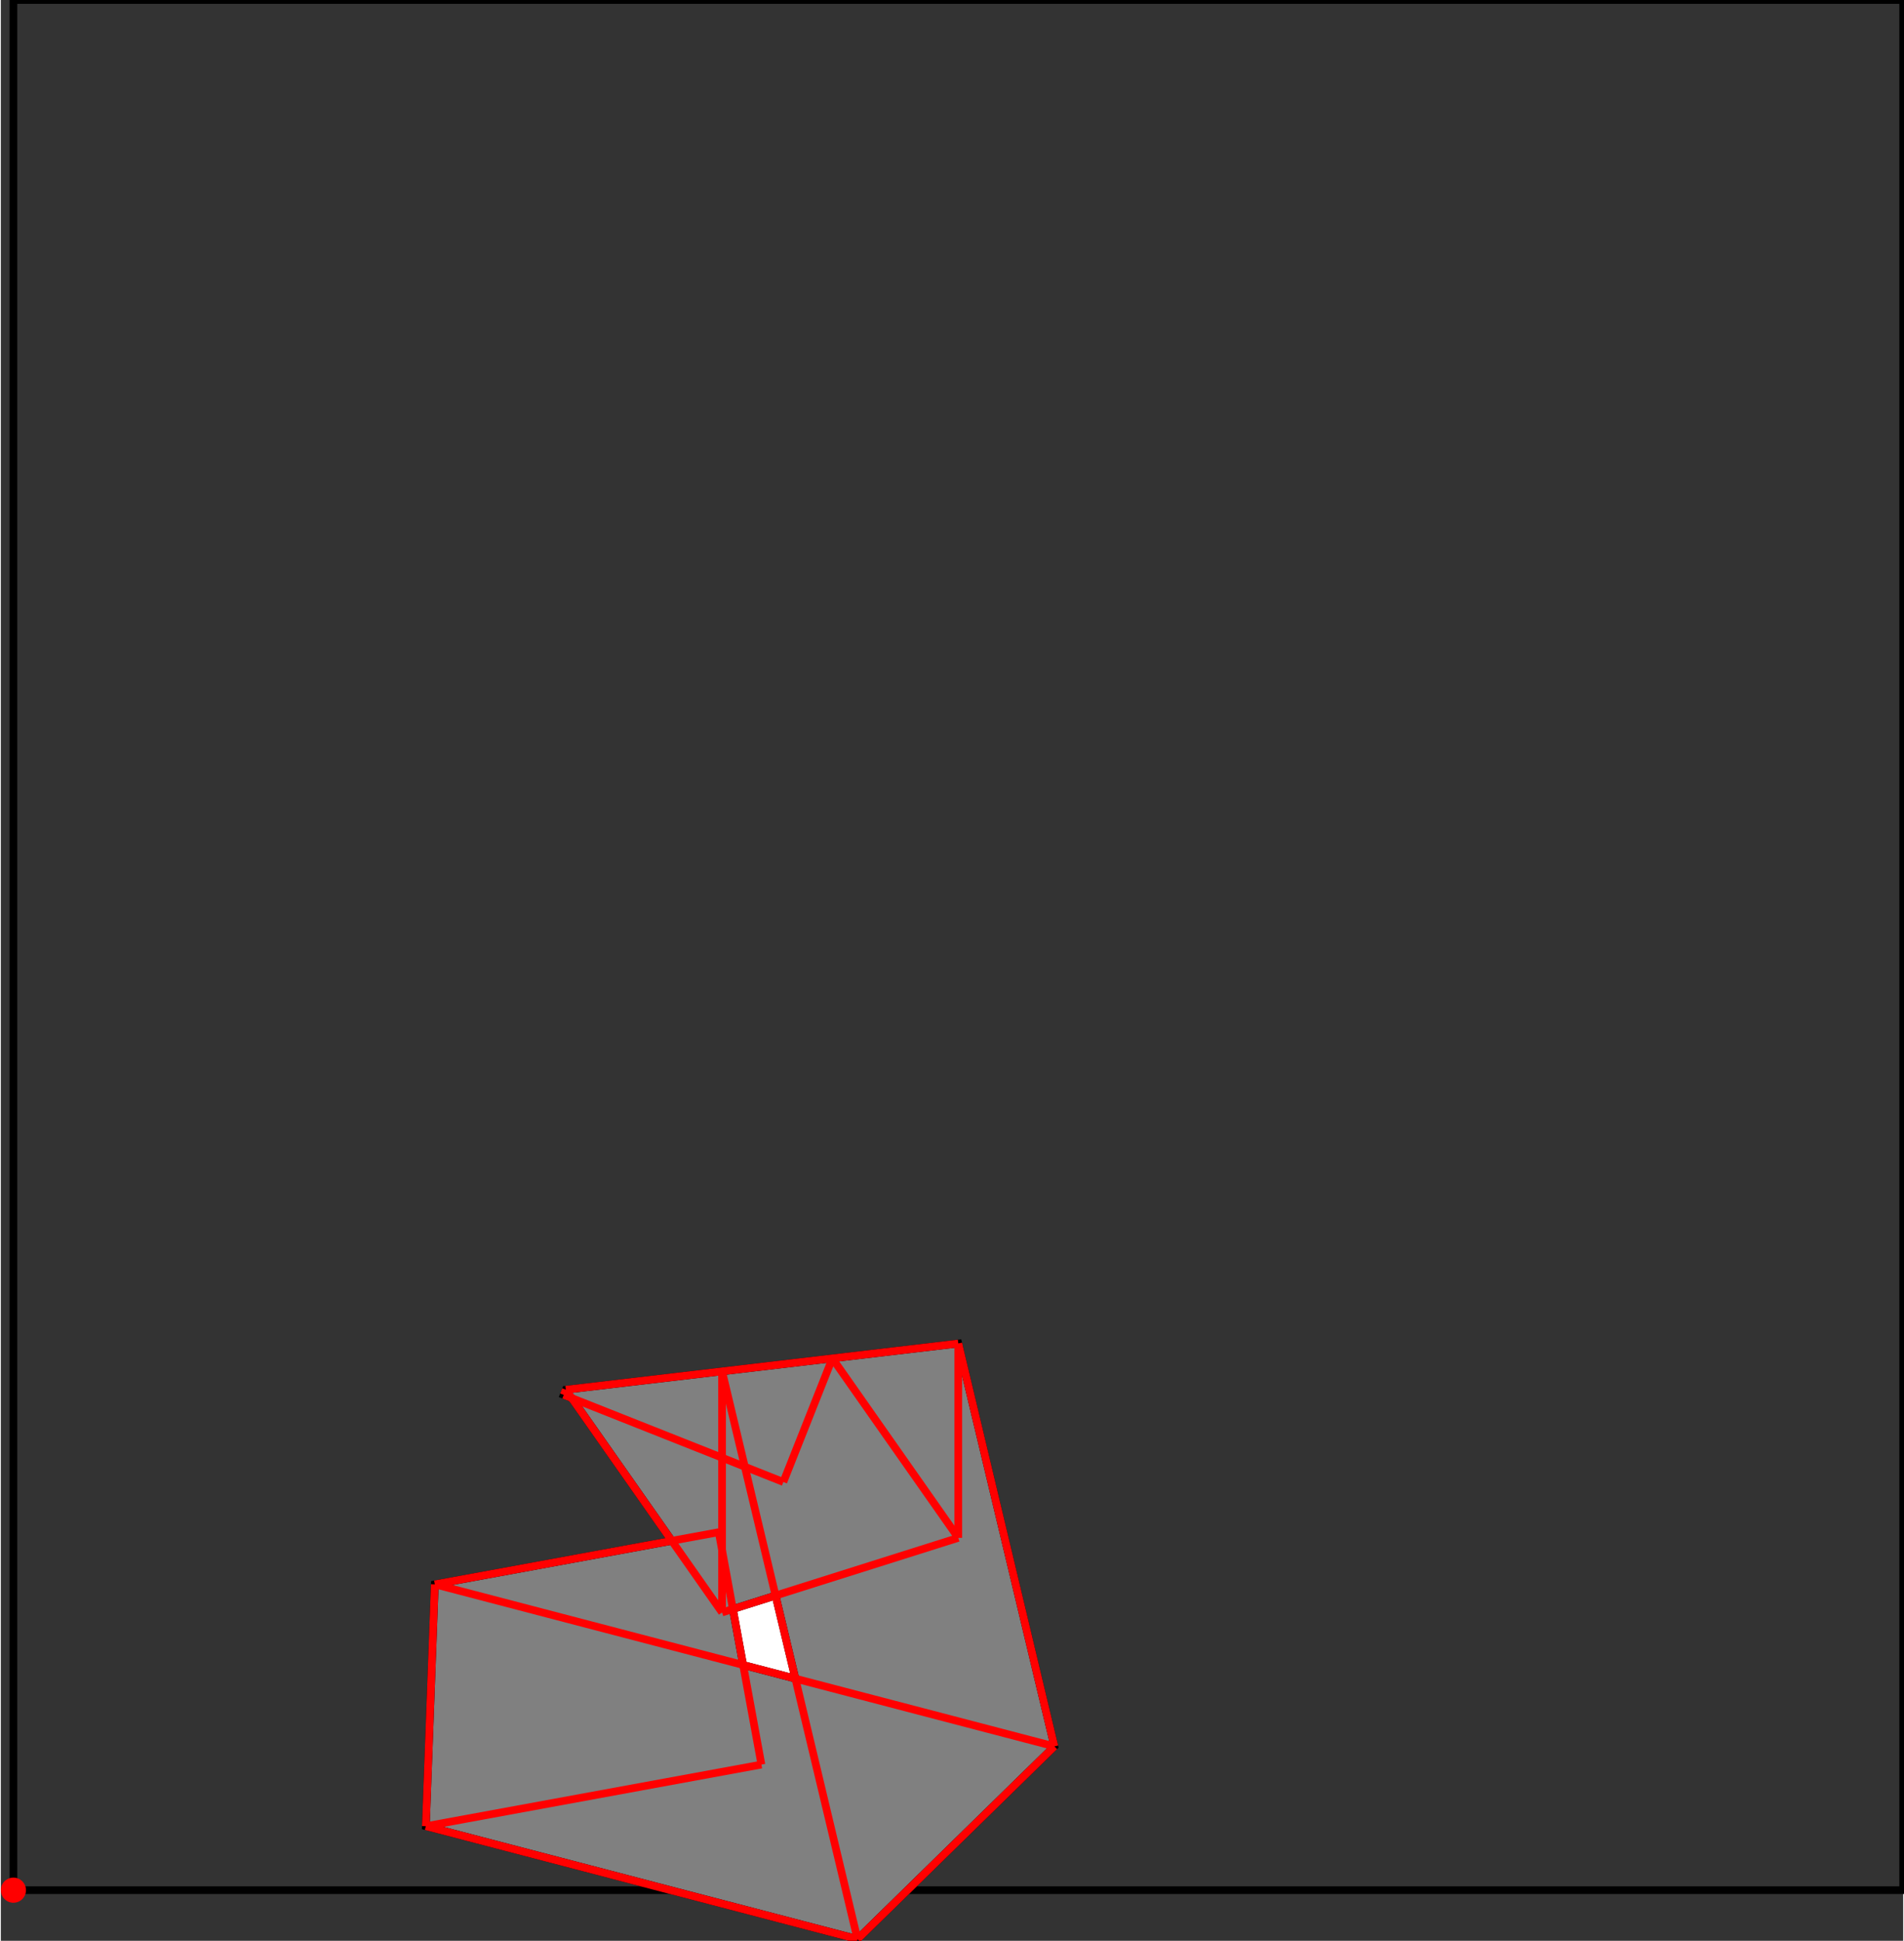 <?xml version="1.0" encoding="UTF-8"?>
<!DOCTYPE svg PUBLIC "-//W3C//DTD SVG 1.1//EN"
    "http://www.w3.org/Graphics/SVG/1.1/DTD/svg11.dtd"><svg xmlns="http://www.w3.org/2000/svg" height="509.551" stroke-opacity="1" viewBox="0 0 500 510" font-size="1" width="500" xmlns:xlink="http://www.w3.org/1999/xlink" stroke="rgb(0,0,0)" version="1.1"><rect x="0" y="0" width="500" height="510" fill="#333333" stroke="none"/><defs></defs><g stroke-linejoin="miter" stroke-opacity="1.0" fill-opacity="0.0" stroke="rgb(0,0,0)" stroke-width="2.019" fill="rgb(0,0,0)" stroke-linecap="butt" stroke-miterlimit="10.0"><path d="M 500,496.696 l -0,-496.696 h -496.696 l -0,496.696 Z"/></g><g stroke-linejoin="miter" stroke-opacity="1.0" fill-opacity="1.0" stroke="rgb(0,0,0)" stroke-width="2.019" fill="rgb(128,128,128)" stroke-linecap="butt" stroke-miterlimit="10.0"><path d="M 225.165,509.551 l 51.746,-50.644 l -25.259,-105.863 l -103.153,12.136 l -0.543,1.37 l 2.085,0.827 l 26.316,37.512 l -62.296,11.439 l -2.357,63.558 l 113.461,29.666 Z"/></g><g stroke-linejoin="miter" stroke-opacity="1.0" fill-opacity="1.0" stroke="rgb(0,0,0)" stroke-width="0.0" fill="rgb(255,0,0)" stroke-linecap="butt" stroke-miterlimit="10.0"><path d="M 6.608,496.696 c 0,-1.825 -1.479,-3.304 -3.304 -3.304c -1.825,-0 -3.304,1.479 -3.304 3.304c -0,1.825 1.479,3.304 3.304 3.304c 1.825,0 3.304,-1.479 3.304 -3.304Z"/></g><g stroke-linejoin="miter" stroke-opacity="1.0" fill-opacity="1.0" stroke="rgb(0,0,0)" stroke-width="2.019" fill="rgb(255,255,255)" stroke-linecap="butt" stroke-miterlimit="10.0"><path d="M 208.834,441.107 l -13.73,-3.59 l -2.699,-14.698 l 11.22,-3.543 l 5.209,21.831 Z"/></g><g stroke-linejoin="miter" stroke-opacity="1.0" fill-opacity="1.0" stroke="rgb(0,0,0)" stroke-width="0.0" fill="rgb(255,0,0)" stroke-linecap="butt" stroke-miterlimit="10.0"><path d="M 3.801,496.696 c 0,-0.274 -0.222,-0.497 -0.497 -0.497c -0.274,-0 -0.497,0.222 -0.497 0.497c -0,0.274 0.222,0.497 0.497 0.497c 0.274,0 0.497,-0.222 0.497 -0.497Z"/></g><g stroke-linejoin="miter" stroke-opacity="1.0" fill-opacity="0.0" stroke="rgb(255,0,0)" stroke-width="2.019" fill="rgb(0,0,0)" stroke-linecap="butt" stroke-miterlimit="10.0"><path d="M 205.67,389.437 l -57.715,-22.887 "/></g><g stroke-linejoin="miter" stroke-opacity="1.0" fill-opacity="0.0" stroke="rgb(255,0,0)" stroke-width="2.019" fill="rgb(0,0,0)" stroke-linecap="butt" stroke-miterlimit="10.0"><path d="M 251.652,404.11 l -33.094,-47.173 "/></g><g stroke-linejoin="miter" stroke-opacity="1.0" fill-opacity="0.0" stroke="rgb(255,0,0)" stroke-width="2.019" fill="rgb(0,0,0)" stroke-linecap="butt" stroke-miterlimit="10.0"><path d="M 148.499,365.179 l 103.153,-12.136 "/></g><g stroke-linejoin="miter" stroke-opacity="1.0" fill-opacity="0.0" stroke="rgb(255,0,0)" stroke-width="2.019" fill="rgb(0,0,0)" stroke-linecap="butt" stroke-miterlimit="10.0"><path d="M 189.565,423.716 l -41.066,-58.537 "/></g><g stroke-linejoin="miter" stroke-opacity="1.0" fill-opacity="0.0" stroke="rgb(255,0,0)" stroke-width="2.019" fill="rgb(0,0,0)" stroke-linecap="butt" stroke-miterlimit="10.0"><path d="M 276.911,458.907 l -162.85,-42.58 "/></g><g stroke-linejoin="miter" stroke-opacity="1.0" fill-opacity="0.0" stroke="rgb(255,0,0)" stroke-width="2.019" fill="rgb(0,0,0)" stroke-linecap="butt" stroke-miterlimit="10.0"><path d="M 276.911,458.907 l -25.259,-105.863 "/></g><g stroke-linejoin="miter" stroke-opacity="1.0" fill-opacity="0.0" stroke="rgb(255,0,0)" stroke-width="2.019" fill="rgb(0,0,0)" stroke-linecap="butt" stroke-miterlimit="10.0"><path d="M 114.061,416.327 l 74.636,-13.705 "/></g><g stroke-linejoin="miter" stroke-opacity="1.0" fill-opacity="0.0" stroke="rgb(255,0,0)" stroke-width="2.019" fill="rgb(0,0,0)" stroke-linecap="butt" stroke-miterlimit="10.0"><path d="M 225.165,509.551 l -35.599,-149.203 "/></g><g stroke-linejoin="miter" stroke-opacity="1.0" fill-opacity="0.0" stroke="rgb(255,0,0)" stroke-width="2.019" fill="rgb(0,0,0)" stroke-linecap="butt" stroke-miterlimit="10.0"><path d="M 225.165,509.551 l -113.461,-29.666 "/></g><g stroke-linejoin="miter" stroke-opacity="1.0" fill-opacity="0.0" stroke="rgb(255,0,0)" stroke-width="2.019" fill="rgb(0,0,0)" stroke-linecap="butt" stroke-miterlimit="10.0"><path d="M 199.91,463.688 l -11.213,-61.066 "/></g><g stroke-linejoin="miter" stroke-opacity="1.0" fill-opacity="0.0" stroke="rgb(255,0,0)" stroke-width="2.019" fill="rgb(0,0,0)" stroke-linecap="butt" stroke-miterlimit="10.0"><path d="M 189.565,423.716 l 62.087,-19.606 "/></g><g stroke-linejoin="miter" stroke-opacity="1.0" fill-opacity="0.0" stroke="rgb(255,0,0)" stroke-width="2.019" fill="rgb(0,0,0)" stroke-linecap="butt" stroke-miterlimit="10.0"><path d="M 251.652,404.11 v -51.066 "/></g><g stroke-linejoin="miter" stroke-opacity="1.0" fill-opacity="0.0" stroke="rgb(255,0,0)" stroke-width="2.019" fill="rgb(0,0,0)" stroke-linecap="butt" stroke-miterlimit="10.0"><path d="M 189.565,423.716 v -63.368 "/></g><g stroke-linejoin="miter" stroke-opacity="1.0" fill-opacity="0.0" stroke="rgb(255,0,0)" stroke-width="2.019" fill="rgb(0,0,0)" stroke-linecap="butt" stroke-miterlimit="10.0"><path d="M 111.703,479.885 l 88.207,-16.197 "/></g><g stroke-linejoin="miter" stroke-opacity="1.0" fill-opacity="0.0" stroke="rgb(255,0,0)" stroke-width="2.019" fill="rgb(0,0,0)" stroke-linecap="butt" stroke-miterlimit="10.0"><path d="M 111.703,479.885 l 2.357,-63.558 "/></g><g stroke-linejoin="miter" stroke-opacity="1.0" fill-opacity="0.0" stroke="rgb(255,0,0)" stroke-width="2.019" fill="rgb(0,0,0)" stroke-linecap="butt" stroke-miterlimit="10.0"><path d="M 147.956,366.55 l 0.543,-1.37 "/></g><g stroke-linejoin="miter" stroke-opacity="1.0" fill-opacity="0.0" stroke="rgb(255,0,0)" stroke-width="2.019" fill="rgb(0,0,0)" stroke-linecap="butt" stroke-miterlimit="10.0"><path d="M 205.67,389.437 l 12.888,-32.5 "/></g><g stroke-linejoin="miter" stroke-opacity="1.0" fill-opacity="0.0" stroke="rgb(255,0,0)" stroke-width="2.019" fill="rgb(0,0,0)" stroke-linecap="butt" stroke-miterlimit="10.0"><path d="M 225.165,509.551 l 51.746,-50.644 "/></g></svg>